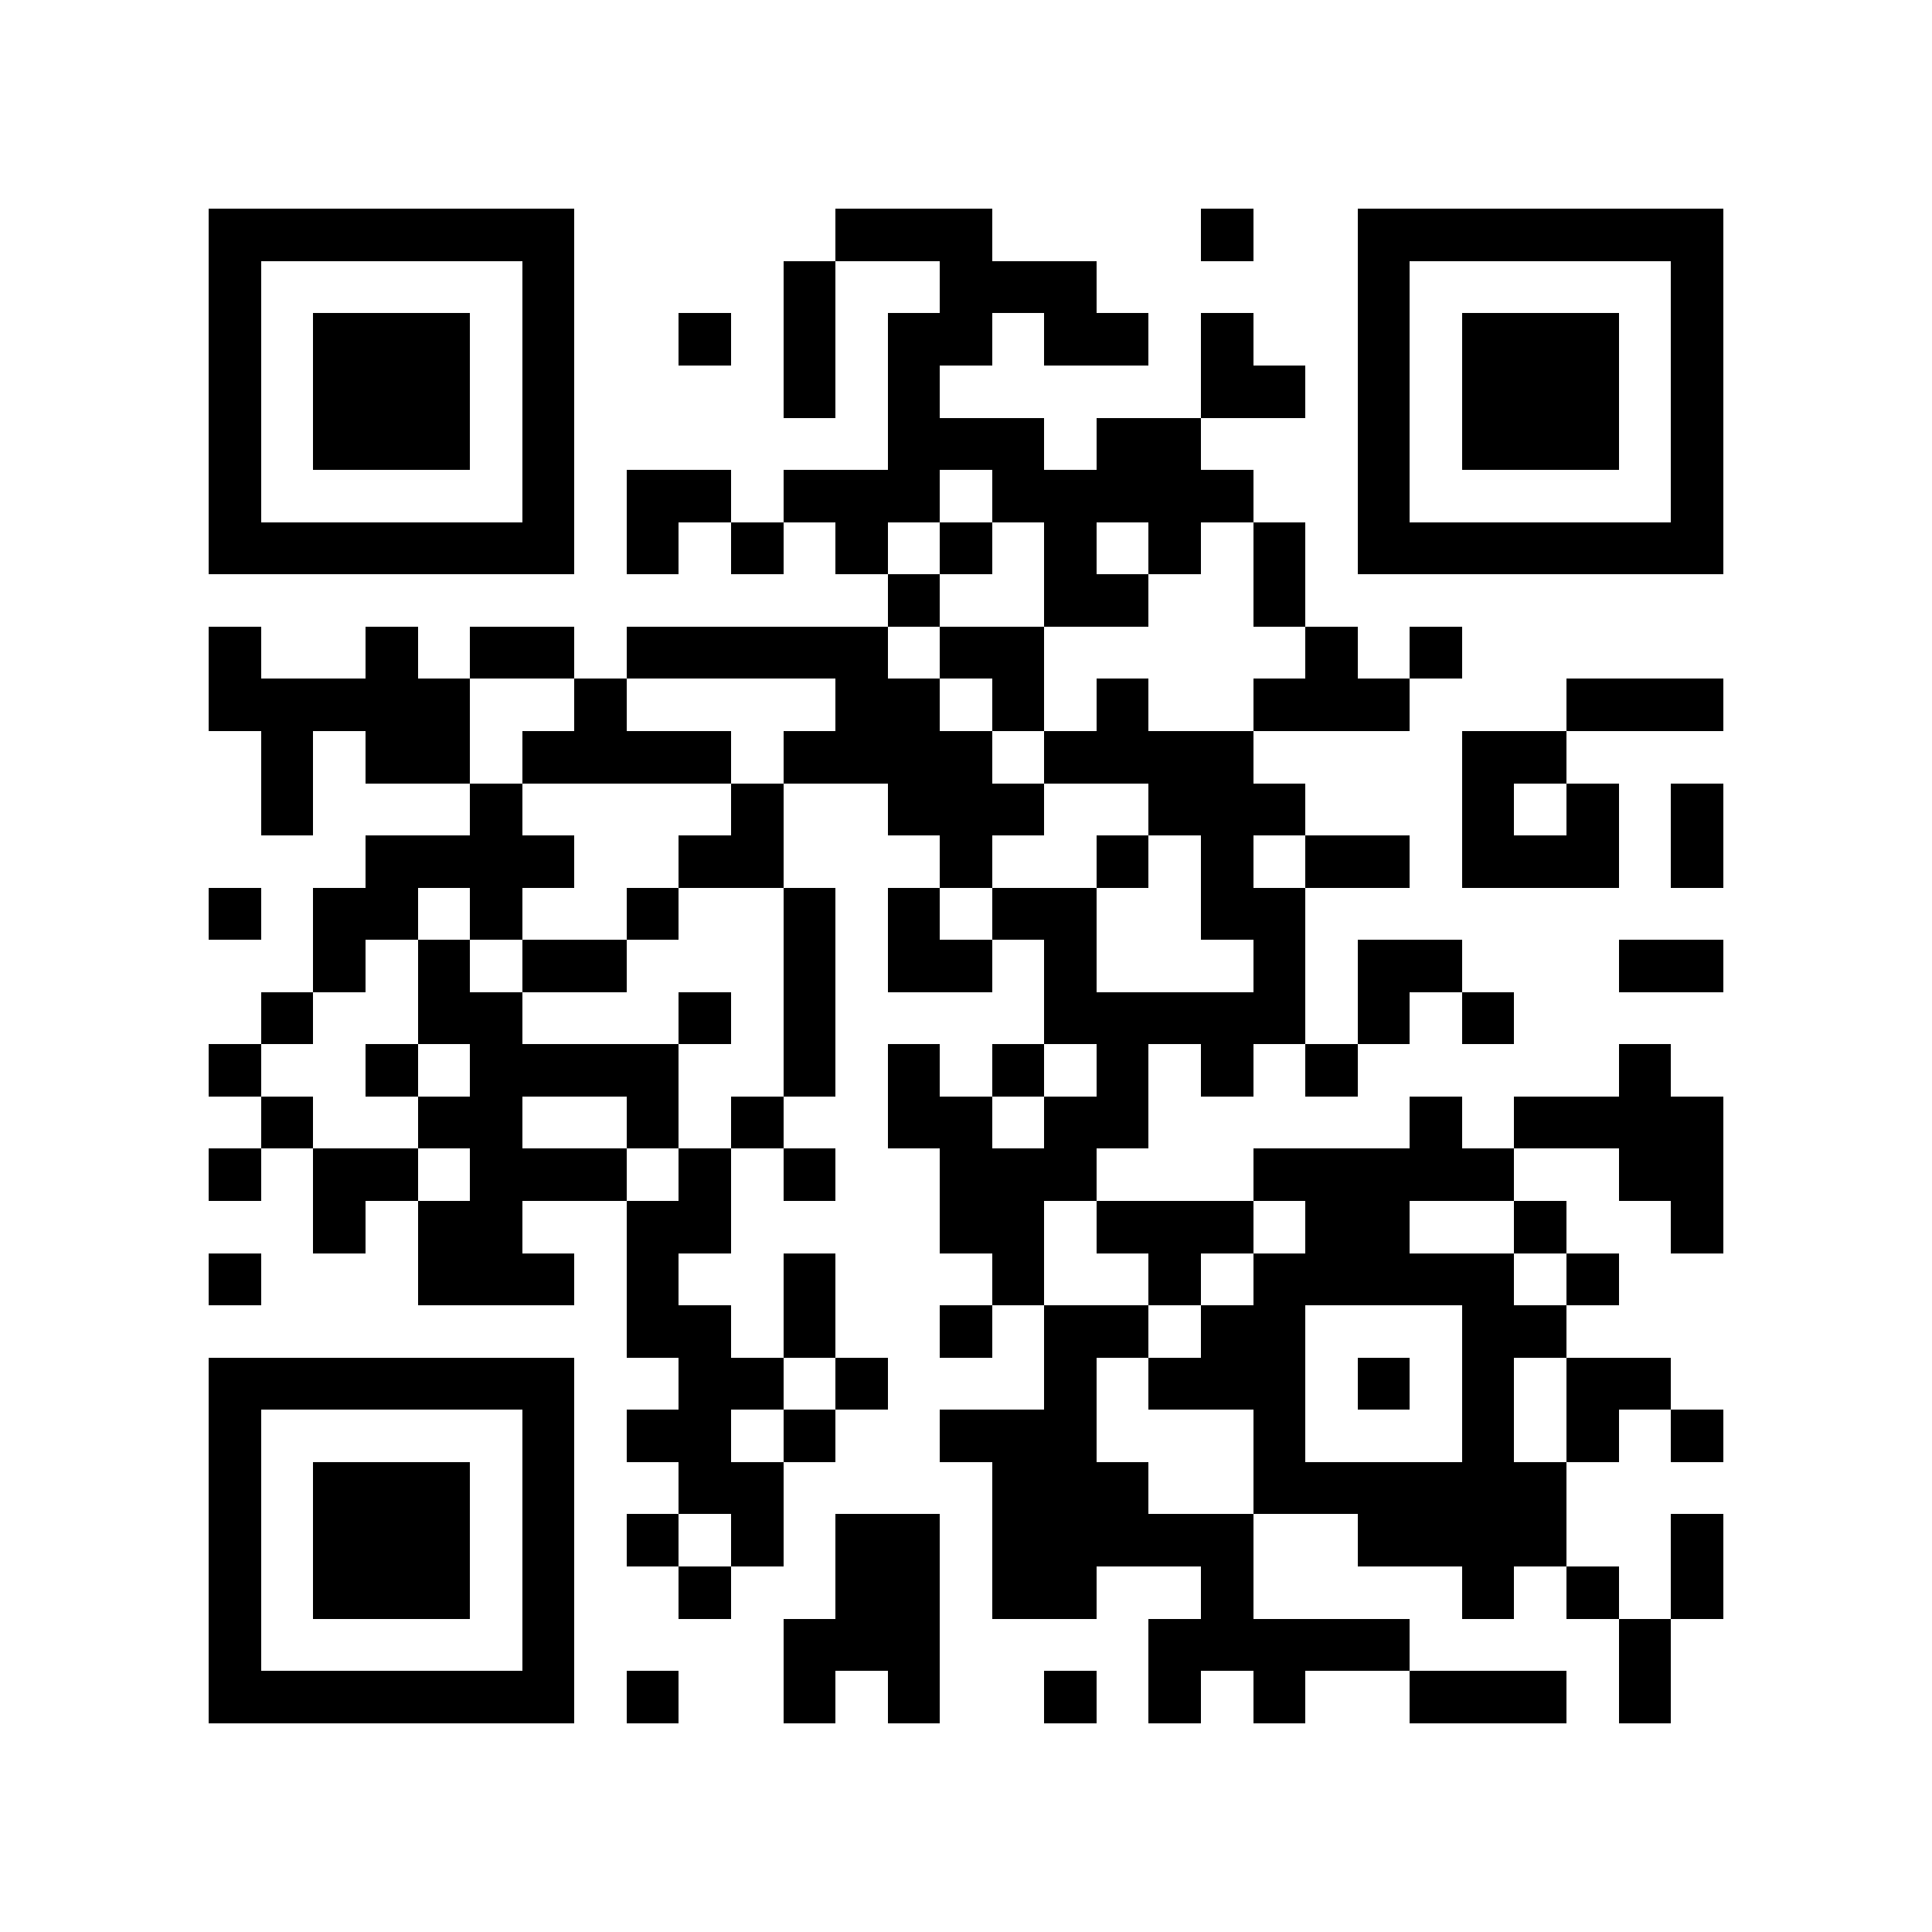 <?xml version="1.0" encoding="utf-8"?><!DOCTYPE svg PUBLIC "-//W3C//DTD SVG 1.1//EN" "http://www.w3.org/Graphics/SVG/1.1/DTD/svg11.dtd"><svg xmlns="http://www.w3.org/2000/svg" viewBox="0 0 37 37" shape-rendering="crispEdges"><path fill="#ffffff" d="M0 0h37v37H0z"/><path stroke="#000000" d="M4 4.5h7m5 0h3m4 0h1m2 0h7M4 5.5h1m5 0h1m4 0h1m2 0h3m5 0h1m5 0h1M4 6.5h1m1 0h3m1 0h1m2 0h1m1 0h1m1 0h2m1 0h2m1 0h1m2 0h1m1 0h3m1 0h1M4 7.5h1m1 0h3m1 0h1m4 0h1m1 0h1m5 0h2m1 0h1m1 0h3m1 0h1M4 8.5h1m1 0h3m1 0h1m6 0h3m1 0h2m3 0h1m1 0h3m1 0h1M4 9.5h1m5 0h1m1 0h2m1 0h3m1 0h5m2 0h1m5 0h1M4 10.5h7m1 0h1m1 0h1m1 0h1m1 0h1m1 0h1m1 0h1m1 0h1m1 0h7M17 11.5h1m2 0h2m2 0h1M4 12.5h1m2 0h1m1 0h2m1 0h5m1 0h2m5 0h1m1 0h1M4 13.5h5m2 0h1m4 0h2m1 0h1m1 0h1m2 0h3m3 0h3M5 14.5h1m1 0h2m1 0h4m1 0h4m1 0h4m4 0h2M5 15.5h1m3 0h1m4 0h1m2 0h3m2 0h3m3 0h1m1 0h1m1 0h1M7 16.5h4m2 0h2m3 0h1m2 0h1m1 0h1m1 0h2m1 0h3m1 0h1M4 17.5h1m1 0h2m1 0h1m2 0h1m2 0h1m1 0h1m1 0h2m2 0h2M6 18.5h1m1 0h1m1 0h2m3 0h1m1 0h2m1 0h1m3 0h1m1 0h2m3 0h2M5 19.5h1m2 0h2m3 0h1m1 0h1m4 0h5m1 0h1m1 0h1M4 20.5h1m2 0h1m1 0h4m2 0h1m1 0h1m1 0h1m1 0h1m1 0h1m1 0h1m5 0h1M5 21.5h1m2 0h2m2 0h1m1 0h1m2 0h2m1 0h2m5 0h1m1 0h4M4 22.5h1m1 0h2m1 0h3m1 0h1m1 0h1m2 0h3m3 0h5m2 0h2M6 23.5h1m1 0h2m2 0h2m4 0h2m1 0h3m1 0h2m2 0h1m2 0h1M4 24.5h1m3 0h3m1 0h1m2 0h1m3 0h1m2 0h1m1 0h5m1 0h1M12 25.5h2m1 0h1m2 0h1m1 0h2m1 0h2m3 0h2M4 26.5h7m2 0h2m1 0h1m3 0h1m1 0h3m1 0h1m1 0h1m1 0h2M4 27.5h1m5 0h1m1 0h2m1 0h1m2 0h3m3 0h1m3 0h1m1 0h1m1 0h1M4 28.5h1m1 0h3m1 0h1m2 0h2m4 0h3m2 0h6M4 29.5h1m1 0h3m1 0h1m1 0h1m1 0h1m1 0h2m1 0h5m2 0h4m2 0h1M4 30.5h1m1 0h3m1 0h1m2 0h1m2 0h2m1 0h2m2 0h1m4 0h1m1 0h1m1 0h1M4 31.5h1m5 0h1m4 0h3m4 0h5m4 0h1M4 32.5h7m1 0h1m2 0h1m1 0h1m2 0h1m1 0h1m1 0h1m2 0h3m1 0h1"/></svg>
